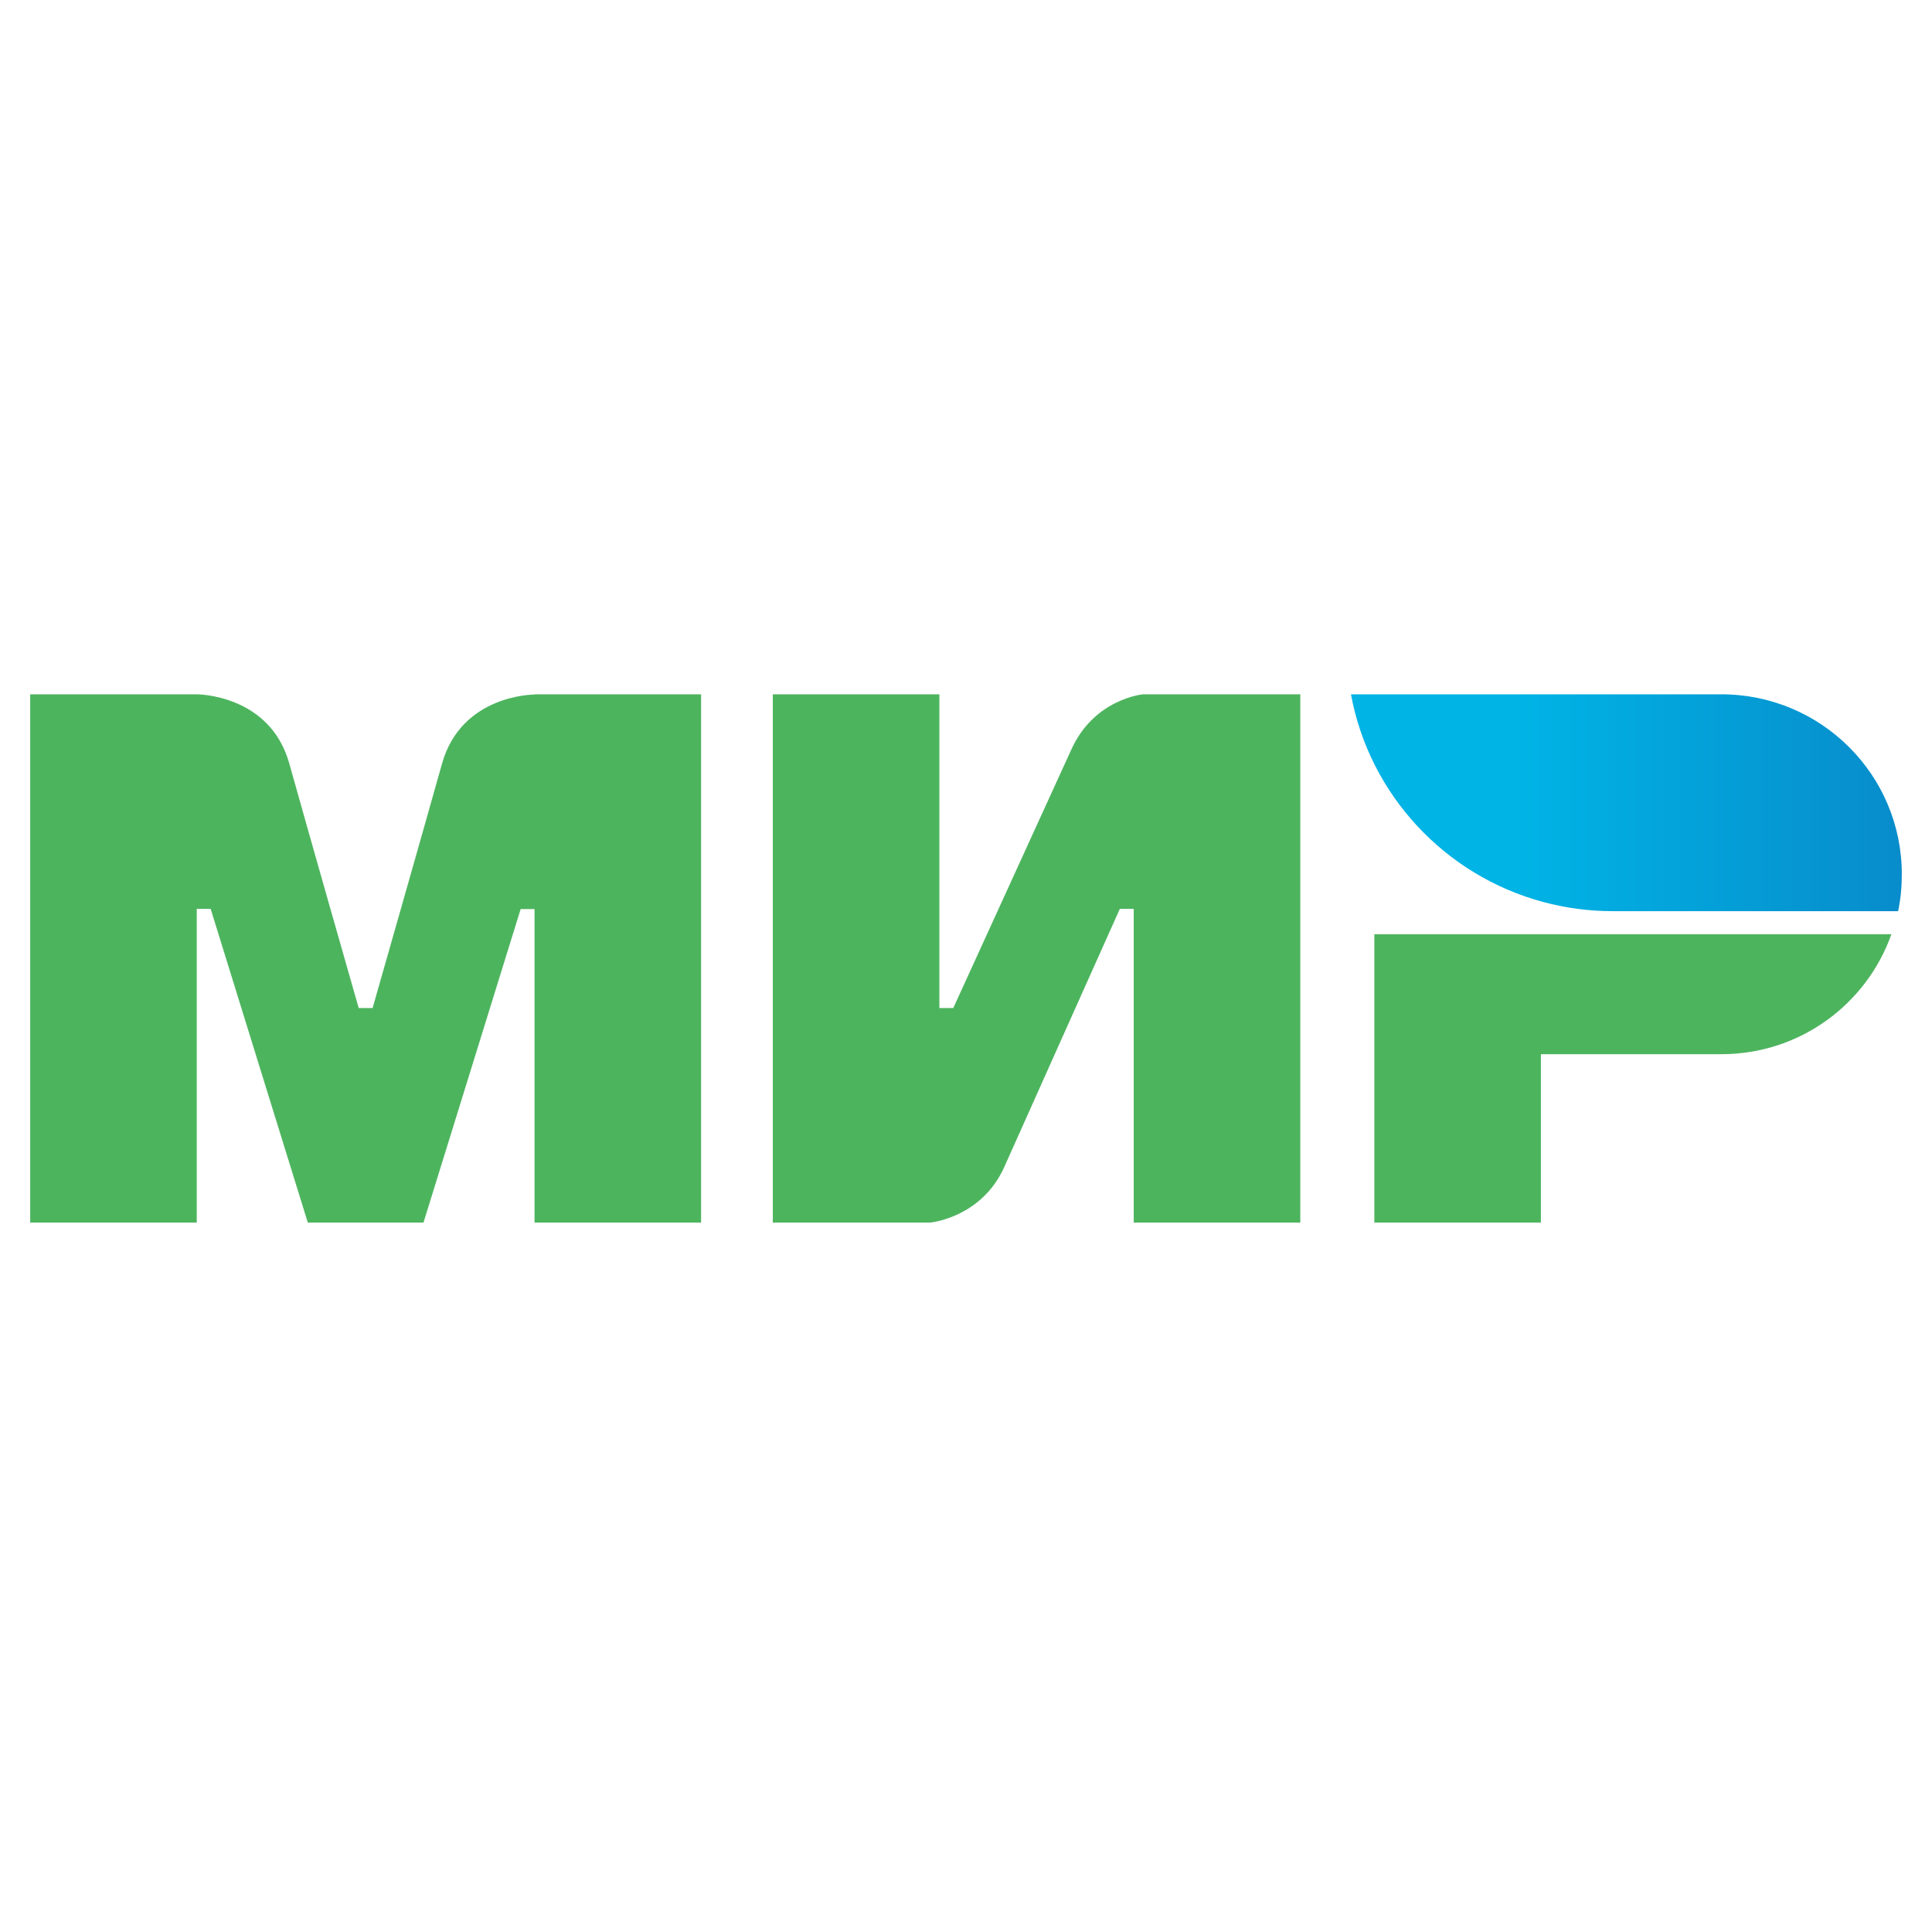 <svg width="128" height="128" viewBox="0 0 128 128" fill="none" xmlns="http://www.w3.org/2000/svg">
<rect width="128" height="128" fill="none"/>
<g clip-path="url(#clip0)">
<path fill-rule="evenodd" clip-rule="evenodd" d="M35.414 46V46.015C35.399 46.015 30.571 46 29.283 50.6C28.103 54.819 24.777 66.465 24.685 66.786H23.765C23.765 66.786 20.362 54.88 19.167 50.585C17.879 45.985 13.036 46 13.036 46H2V81H13.036V60.214H13.496H13.956L20.393 81H28.057L34.494 60.229H35.414V81H46.45V46H35.414Z" fill="#4DB45E"/>
<path fill-rule="evenodd" clip-rule="evenodd" d="M75.725 46C75.725 46 72.491 46.29 70.974 49.668L63.157 66.786H62.237V46H51.201V81H61.624C61.624 81 65.011 80.694 66.529 77.332L74.192 60.214H75.112V81H86.148V46H75.725Z" fill="#4DB45E"/>
<path fill-rule="evenodd" clip-rule="evenodd" d="M91.053 61.895V81H102.089V69.843H114.044C119.255 69.843 123.67 66.526 125.31 61.895H91.053Z" fill="#4DB45E"/>
<path fill-rule="evenodd" clip-rule="evenodd" d="M114.044 46H89.505C90.731 52.664 95.743 58.013 102.227 59.755C103.698 60.153 105.246 60.367 106.84 60.367H125.755C125.923 59.572 126 58.762 126 57.921C126 51.334 120.65 46 114.044 46Z" fill="url(#paint0_linear)"/>
</g>
<defs>
<linearGradient id="paint0_linear" x1="89.508" y1="53.183" x2="126" y2="53.183" gradientUnits="userSpaceOnUse">
<stop offset="0.3" stop-color="#00B4E6"/>
<stop offset="1" stop-color="#088CCB"/>
</linearGradient>
<clipPath id="clip0">
<rect x="2" y="46" width="124" height="35" fill="white"/>
</clipPath>
</defs>
</svg>
